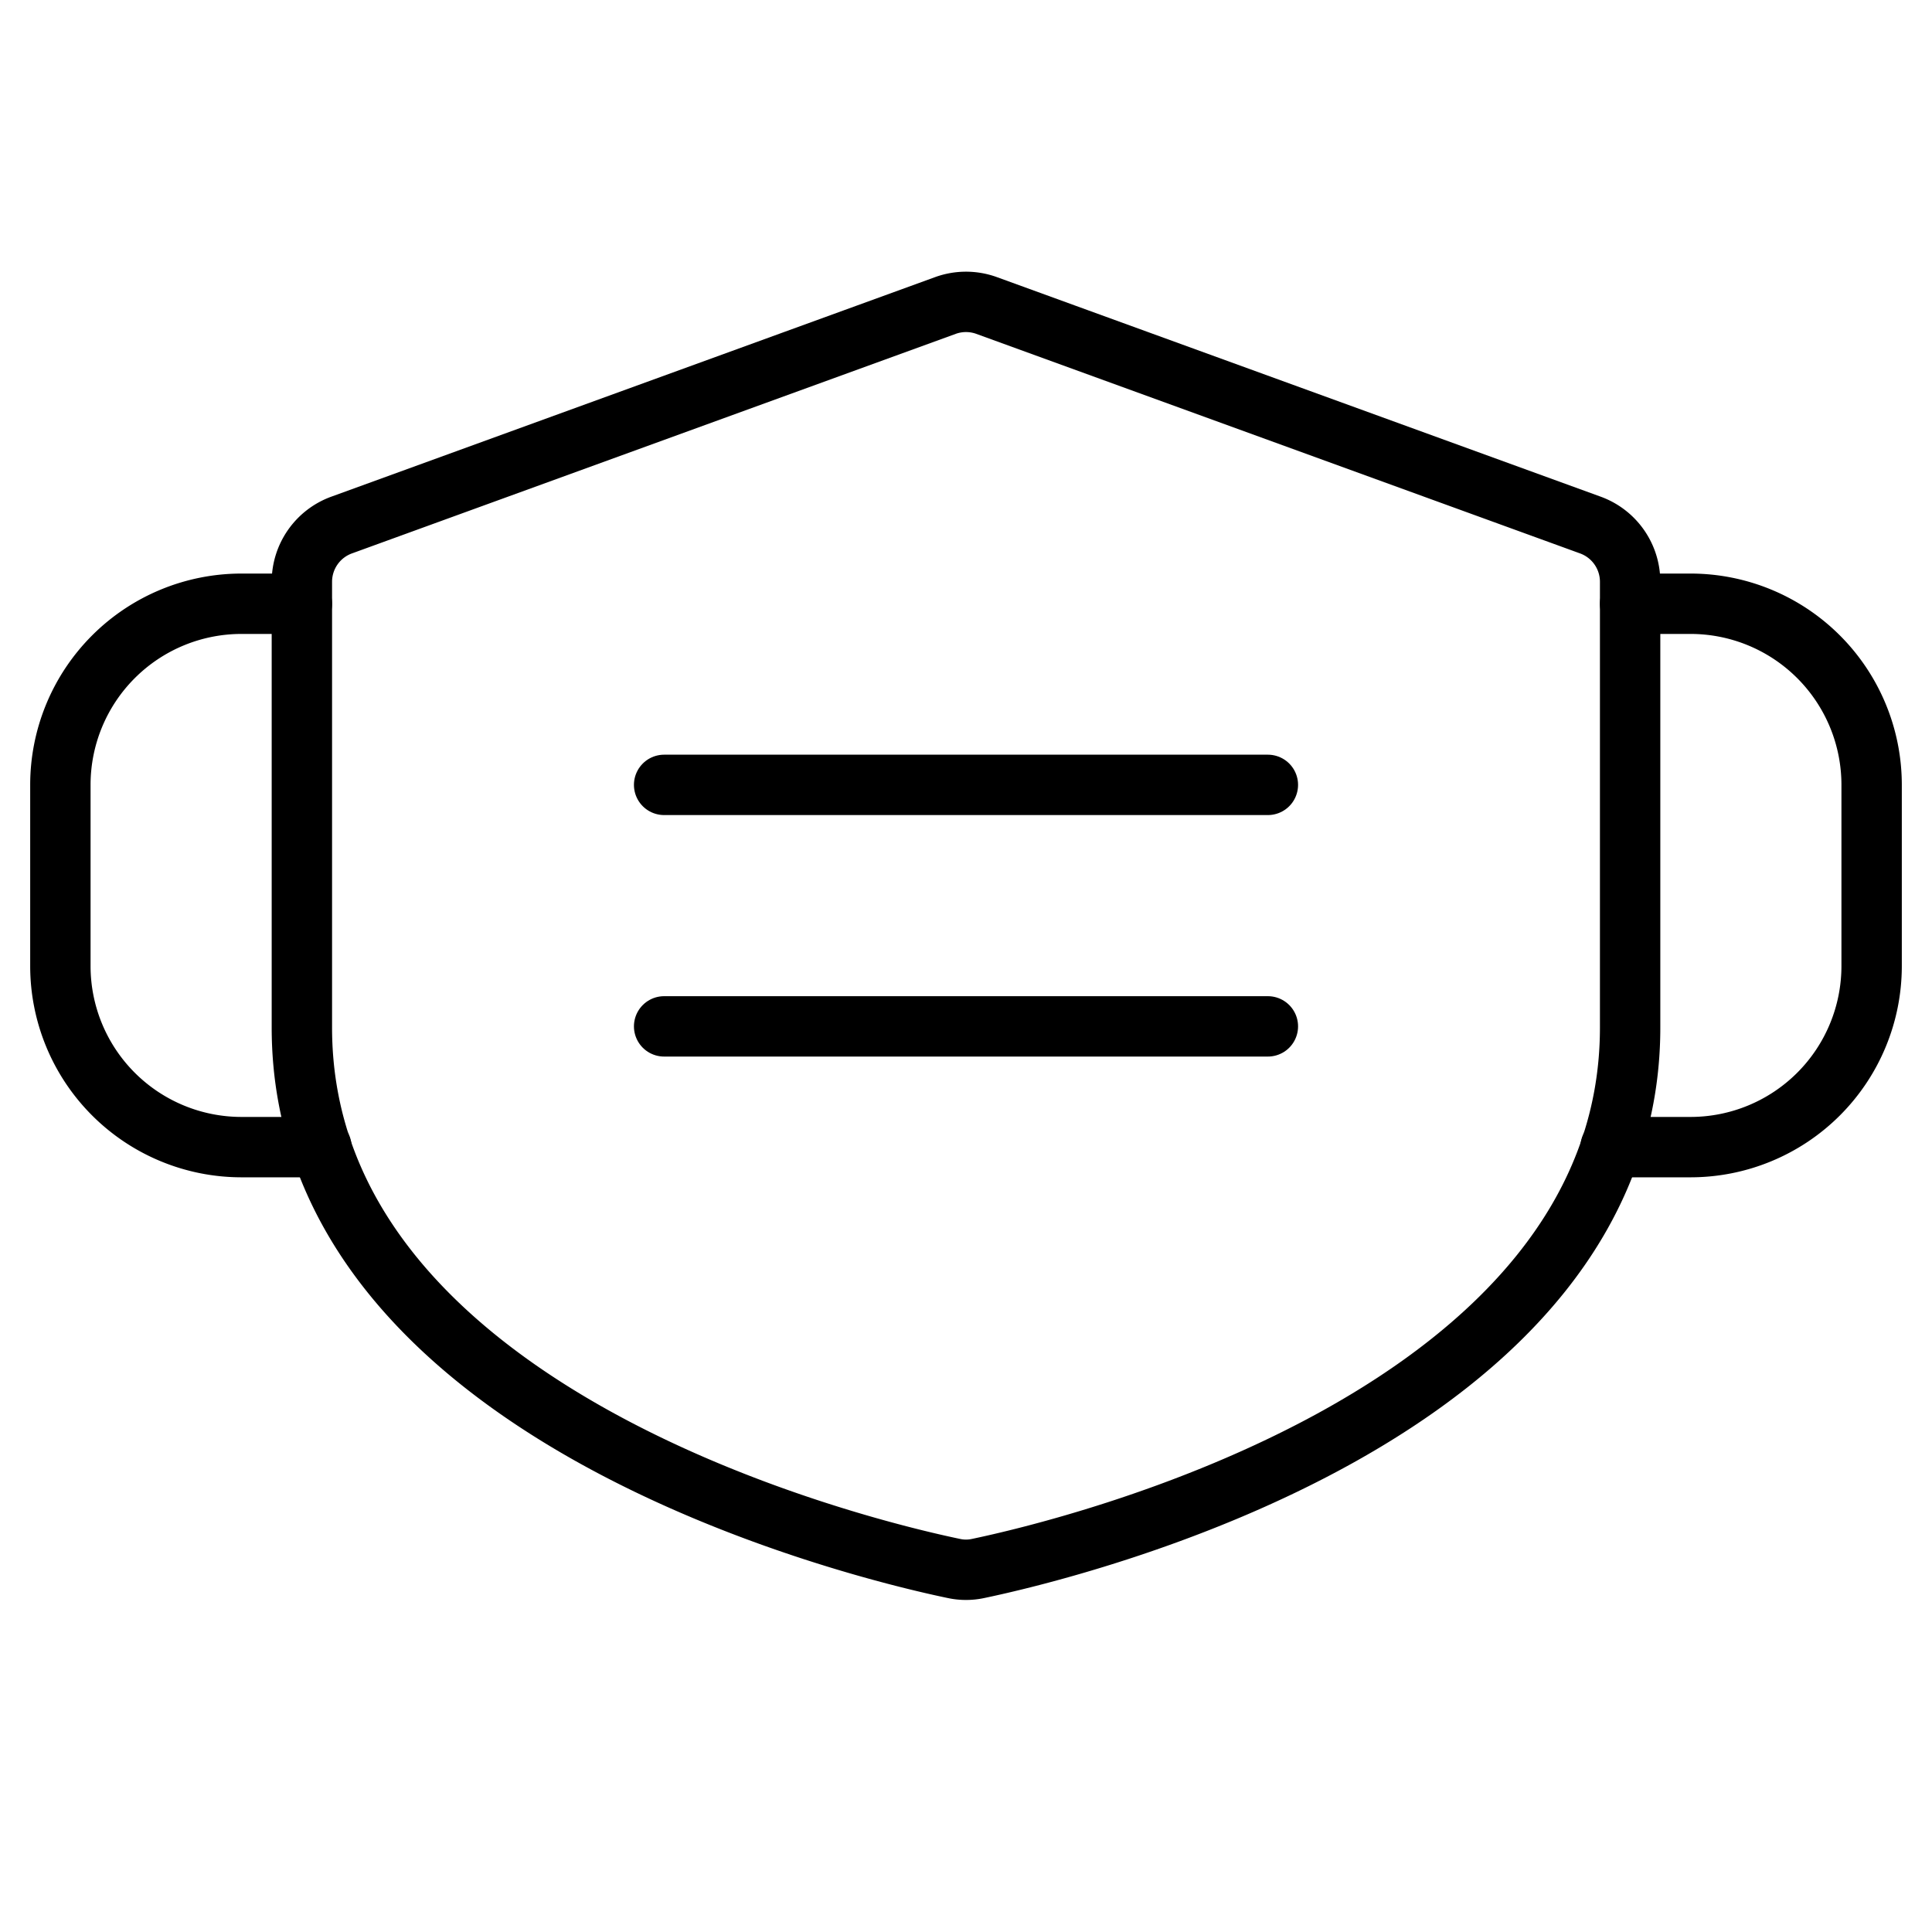 <svg xmlns="http://www.w3.org/2000/svg" viewBox="0 0 256 256"><rect width="256" height="256" fill="none"/><path d="M216,136.15c0,51.51-74.44,69.18-86.39,71.68a7.6,7.6,0,0,1-3.22,0c-12-2.5-86.39-20.17-86.39-71.68V77.09a8,8,0,0,1,5.27-7.52l80-29.09a8,8,0,0,1,5.46,0l80,29.09A8,8,0,0,1,216,77.09Z" fill="none" stroke="#000" stroke-linecap="round" stroke-linejoin="round" stroke-width="8"/><line x1="88" y1="104" x2="168" y2="104" fill="none" stroke="#000" stroke-linecap="round" stroke-linejoin="round" stroke-width="8"/><line x1="88" y1="136" x2="168" y2="136" fill="none" stroke="#000" stroke-linecap="round" stroke-linejoin="round" stroke-width="8"/><path d="M213.41,152H224a24,24,0,0,0,24-24V104a24,24,0,0,0-24-24h-8" fill="none" stroke="#000" stroke-linecap="round" stroke-linejoin="round" stroke-width="8"/><path d="M42.59,152H32A24,24,0,0,1,8,128V104A24,24,0,0,1,32,80h8" fill="none" stroke="#000" stroke-linecap="round" stroke-linejoin="round" stroke-width="8"/></svg>

